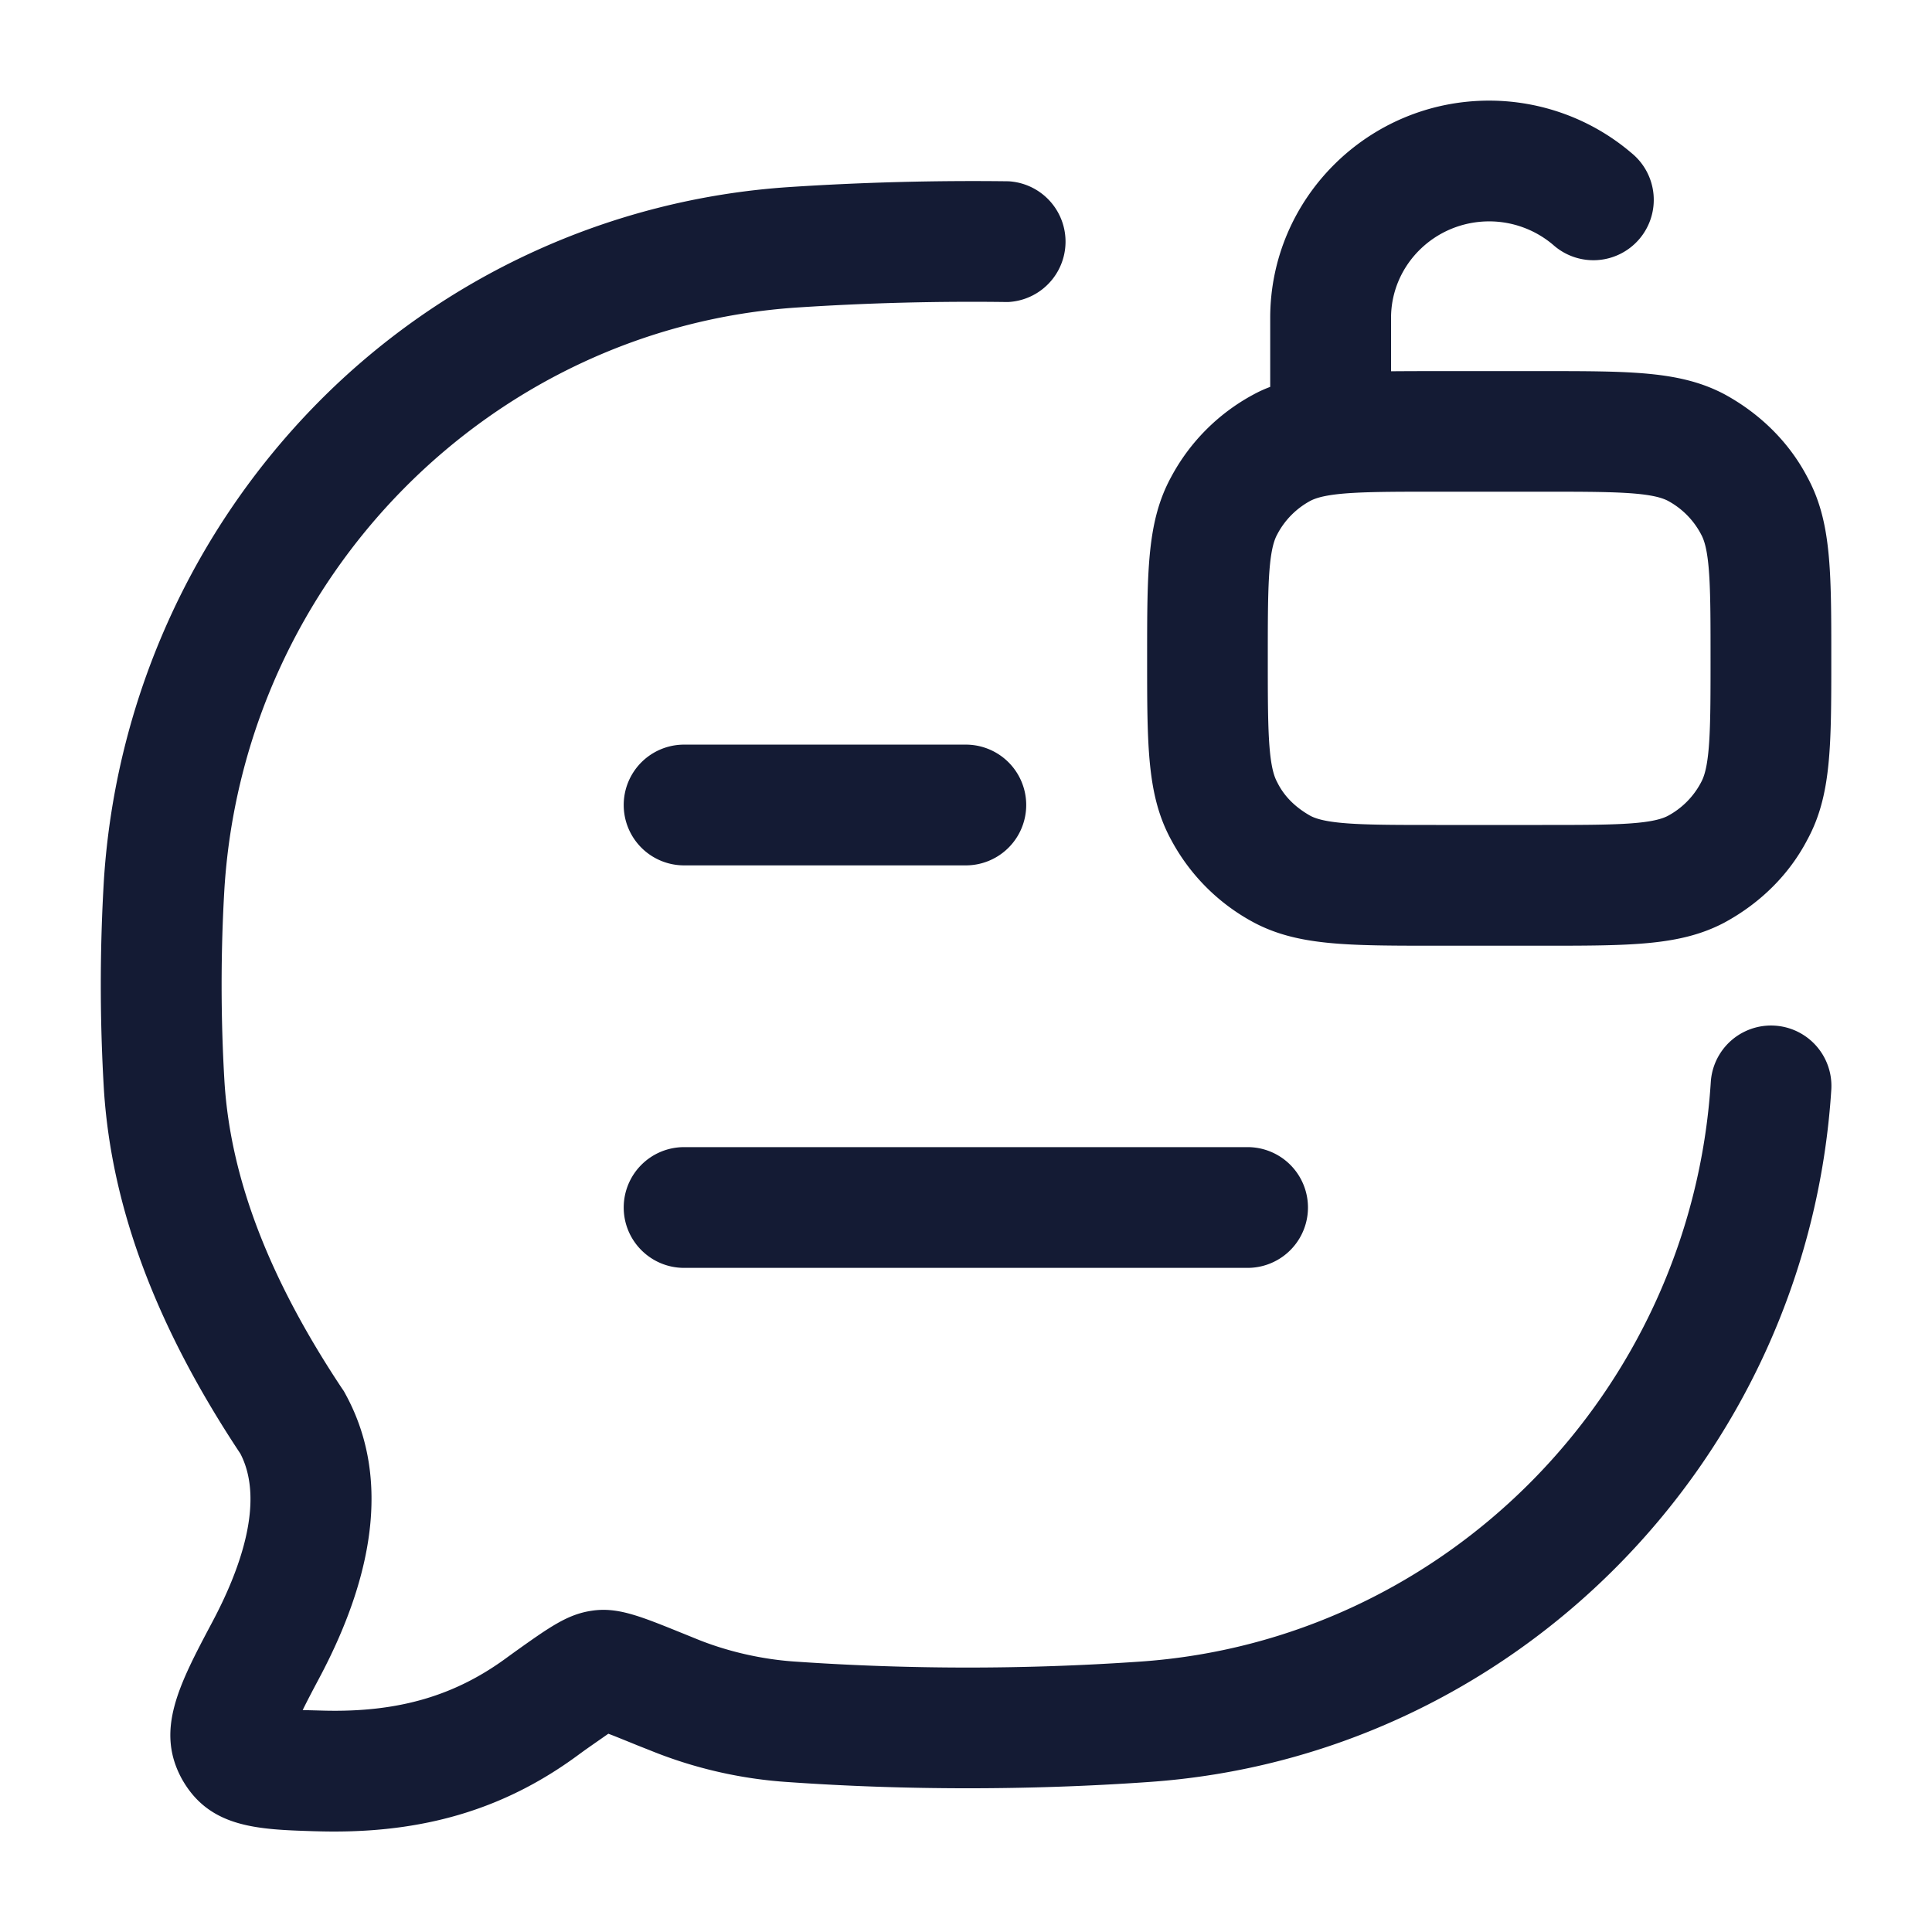 <svg xmlns="http://www.w3.org/2000/svg" width="24" height="24" fill="none"><path fill="#141B34" fill-rule="evenodd" d="M17.84 11.748c-1.107 0-1.716 0-2.26-.286l-.011-.006a2.5 2.5 0 0 1-1.021-1.024c-.298-.547-.298-1.155-.298-2.253s0-1.706.298-2.253a2.5 2.5 0 0 1 1.021-1.024l.011-.006q.097-.052.199-.09V3.95c0-1.489 1.22-2.7 2.72-2.7.648 0 1.276.231 1.767.65a.75.75 0 1 1-.973 1.141 1.23 1.23 0 0 0-.793-.291c-.673 0-1.22.538-1.22 1.2v.662q.252-.002.546-.002h1.334c1.106 0 1.715 0 2.259.286l.011.006c.446.245.799.6 1.021 1.024.298.547.298 1.155.298 2.253s0 1.706-.298 2.253c-.222.426-.575.78-1.021 1.024l-.011.006c-.544.286-1.153.286-2.259.286H17.84m-1.557-1.611c.219.111.724.111 1.556.111h1.32c.832 0 1.337 0 1.556-.111a1 1 0 0 0 .408-.403l.01-.019c.116-.211.116-.71.116-1.537s0-1.327-.116-1.537l-.01-.019a1 1 0 0 0-.408-.403c-.219-.111-.724-.111-1.556-.111h-1.32c-.832 0-1.337 0-1.556.111a1 1 0 0 0-.408.403l-.01.019c-.116.211-.116.71-.116 1.537s0 1.327.116 1.537l.01.02q.128.246.408.402M4.152 22.752h-.004q-.082 0-.167-.002l-.078-.002h-.004c-.69-.022-1.285-.04-1.628-.629l-.006-.01c-.342-.612-.043-1.177.372-1.959.333-.625.661-1.49.349-2.092-1.046-1.577-1.6-3.055-1.695-4.518a22 22 0 0 1 0-2.613 9.3 9.3 0 0 1 2.65-5.917A9.07 9.07 0 0 1 9.8 2.324a35 35 0 0 1 2.728-.072.751.751 0 0 1-.008 1.5h-.008a33 33 0 0 0-2.61.068c-3.802.253-6.859 3.35-7.113 7.201-.048.79-.048 1.631 0 2.425.077 1.2.557 2.446 1.465 3.81q.018.024.032.052c.529.956.42 2.15-.324 3.545-.064.12-.139.262-.202.39l.19.005.074.002c.928.023 1.636-.185 2.288-.67l.014-.01.069-.05c.435-.31.654-.465.95-.51.32-.05.593.06 1.133.279l.008.003.155.063c.388.16.832.261 1.254.287a31 31 0 0 0 4.253 0c3.806-.254 6.859-3.349 7.104-7.2a.75.75 0 0 1 1.497.095c-.293 4.6-3.946 8.296-8.498 8.601-1.46.102-3 .102-4.453 0a5.5 5.5 0 0 1-1.724-.395l-.152-.06-.093-.038c-.1-.04-.196-.08-.272-.108l-.235.164-.058.041-.062.045c-.883.657-1.856.965-3.049.965zM7.748 15c0 .414.336.75.75.75h7a.75.75 0 0 0 0-1.5h-7a.75.75 0 0 0-.75.75m.75-4.25h3.5a.75.75 0 0 0 0-1.5h-3.5a.75.75 0 0 0 0 1.5" clip-rule="evenodd"/></svg>